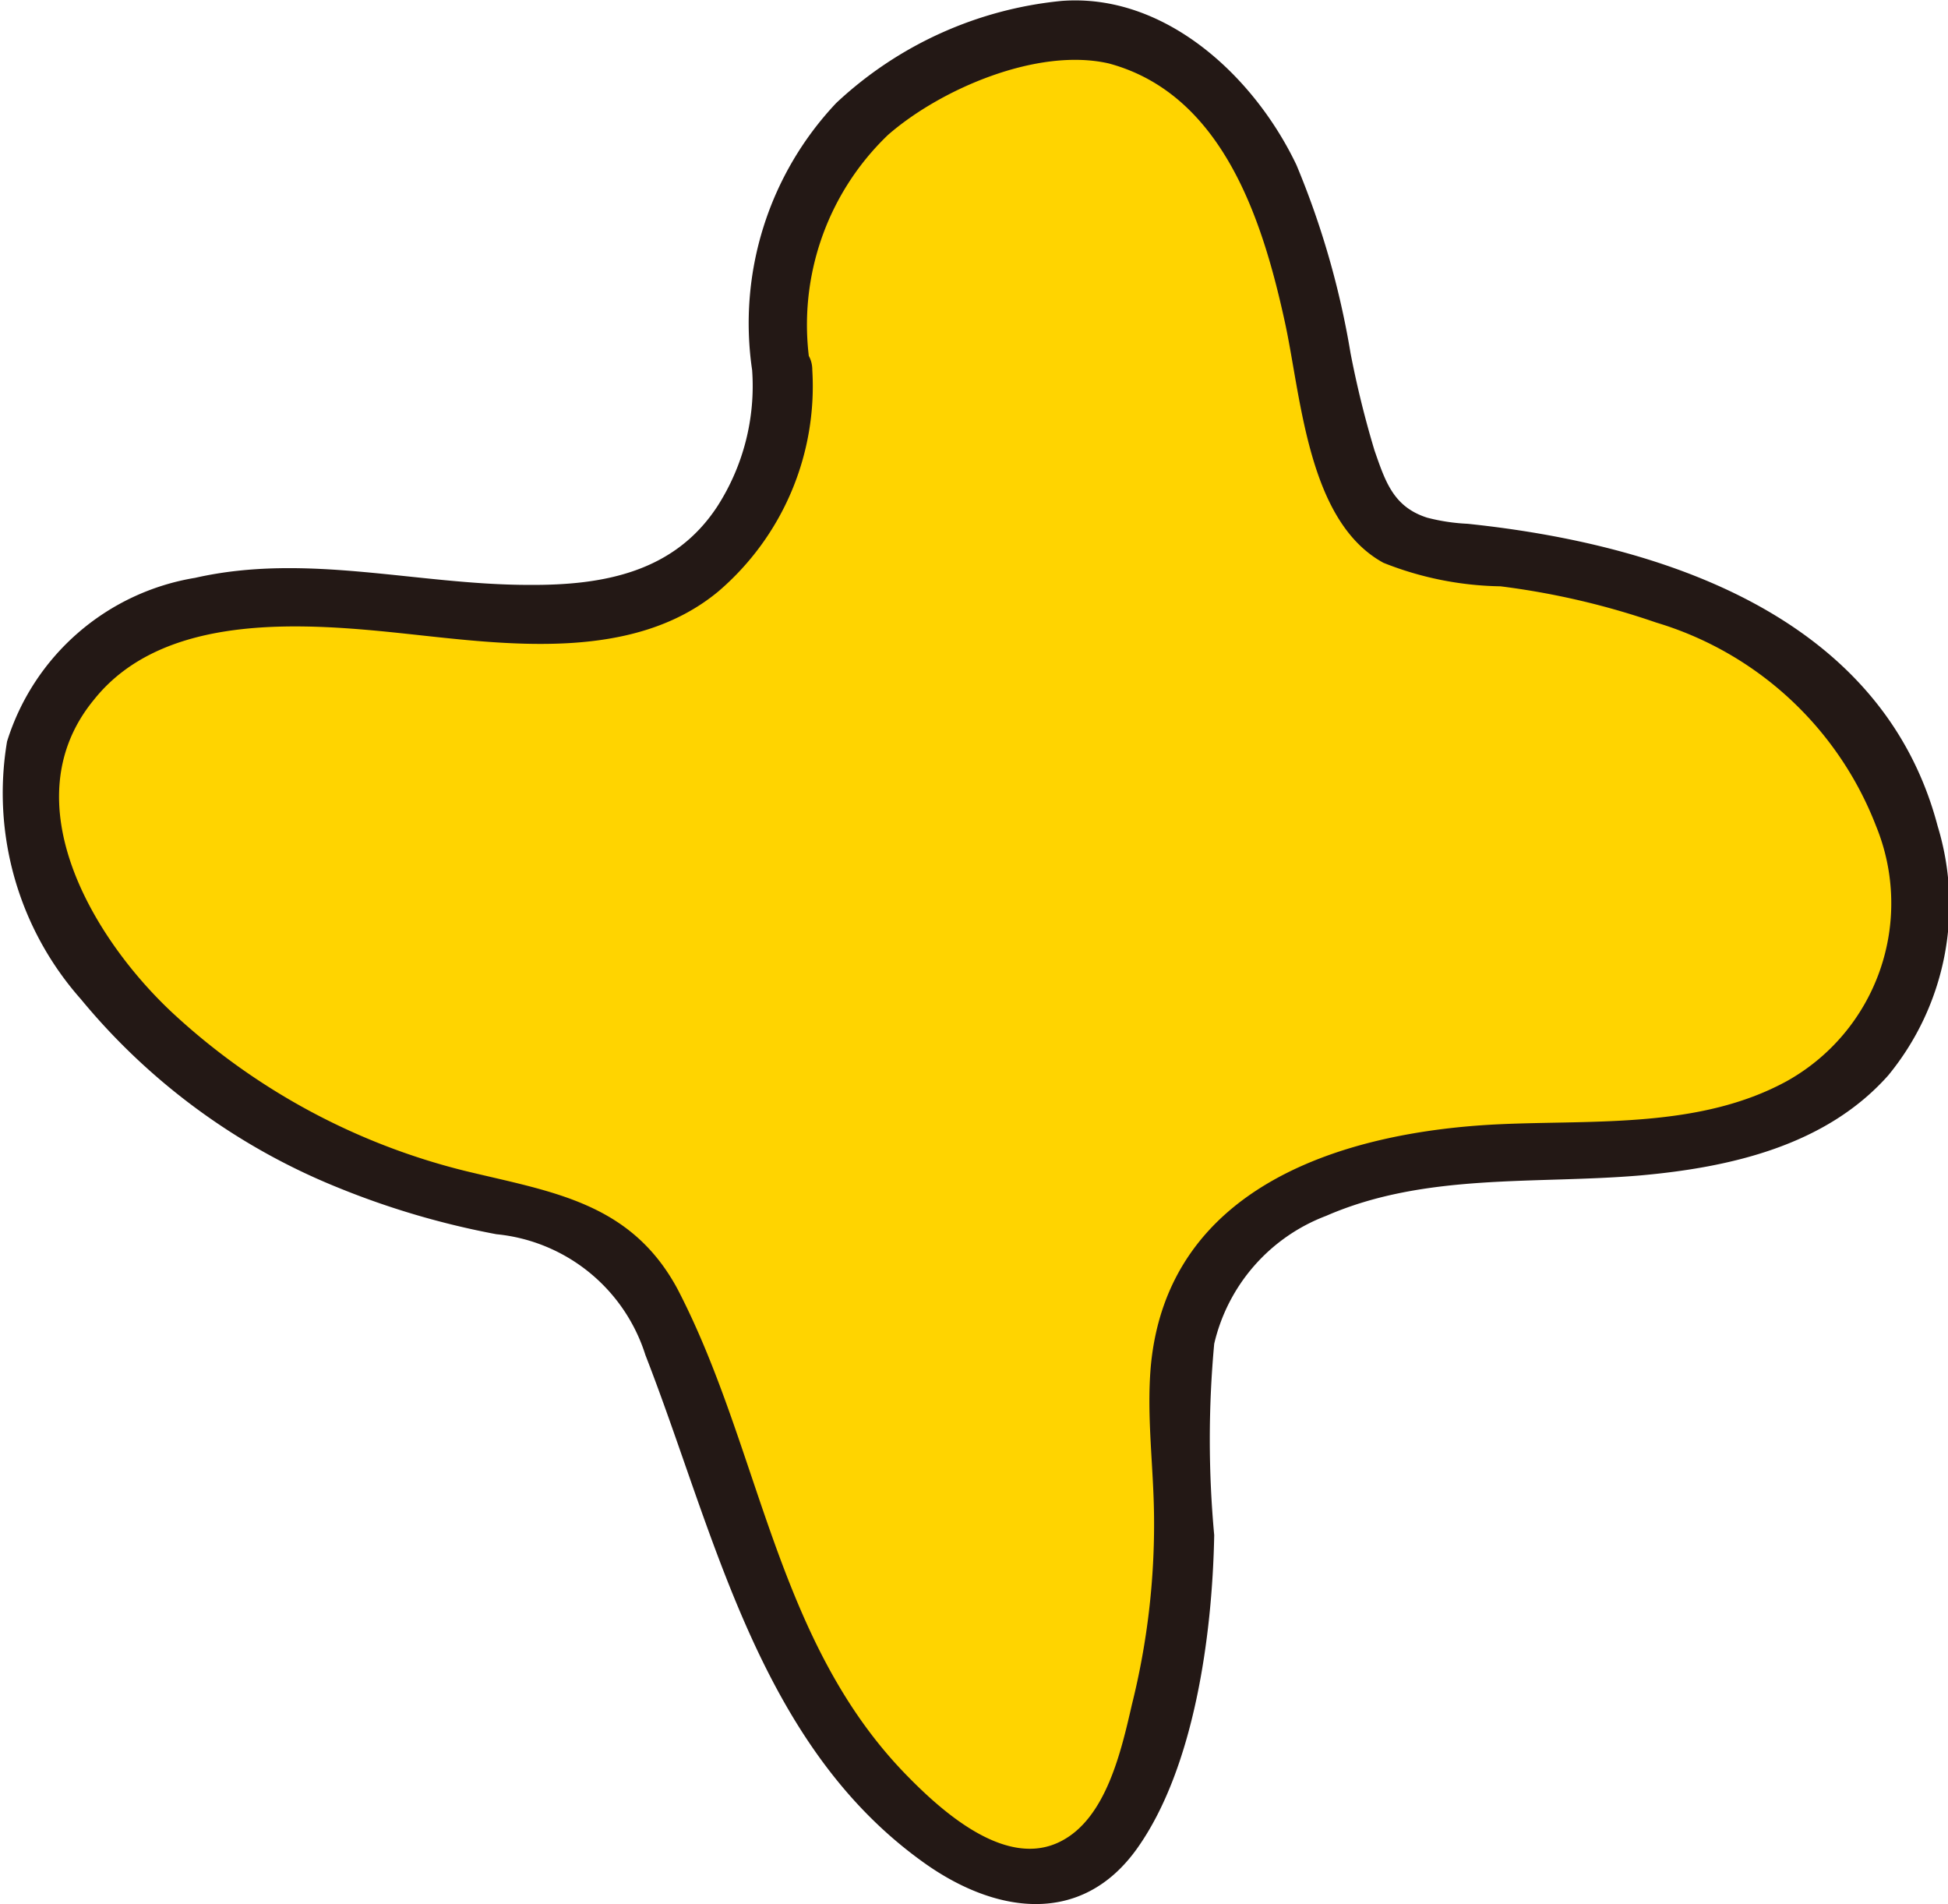 <svg id="레이어_1" data-name="레이어 1" xmlns="http://www.w3.org/2000/svg" viewBox="0 0 41.44 40.5"><defs><style>.cls-1{fill:#ffd400;}.cls-2{fill:#231815;}</style></defs><path class="cls-1" d="M16.61,7.87c.16,1.85-.91,4.35-3,4.93s-4.37,0-6.58-.1S2.25,13.07,1.14,15c-1.35,2.29.16,5.25,2.12,7a14.82,14.82,0,0,0,6.88,3.53,6.35,6.35,0,0,1,2.91,1,4.79,4.79,0,0,1,1.27,2.11c1.49,3.95,2.55,8.56,6.15,10.75a2.81,2.81,0,0,0,1.73.51c1.18-.13,1.86-1.38,2.22-2.5a16.48,16.48,0,0,0,.77-5.67,9.75,9.75,0,0,1,.27-4.14c1-2.44,4.17-3.07,6.82-3.14s5.68-.07,7.44-2.06,1.21-5.63-.78-7.62-4.9-2.75-7.7-3a3,3,0,0,1-1.9-.62,2.65,2.65,0,0,1-.55-1c-.7-2-.81-4.21-1.66-6.17S24.32.26,22.23.69c-2.89.6-6.16,2.43-5.62,7.18"/><path class="cls-2" d="M16,7.87a4.73,4.73,0,0,1-.74,2.9c-.91,1.39-2.4,1.68-4,1.67-2.39,0-4.73-.69-7.11-.15a5.05,5.05,0,0,0-4,3.48,6.61,6.61,0,0,0,1.57,5.48,13.76,13.76,0,0,0,5.45,4,17.42,17.42,0,0,0,3.39,1,3.7,3.7,0,0,1,3.17,2.57c1.47,3.77,2.39,8.23,5.86,10.75C21.13,40.7,23,41,24.2,39.3s1.59-4.5,1.63-6.65a22.14,22.14,0,0,1,0-4.07,3.84,3.84,0,0,1,2.38-2.72c2.11-.92,4.44-.67,6.68-.86,1.91-.17,3.95-.63,5.28-2.13a5.72,5.72,0,0,0,1.05-5.3c-1.18-4.48-5.88-6-10-6.43a4.16,4.16,0,0,1-.86-.13c-.72-.23-.89-.77-1.12-1.43a20.84,20.84,0,0,1-.51-2.07,18,18,0,0,0-1.15-4c-.9-1.89-2.8-3.66-5-3.49a8.17,8.17,0,0,0-4.79,2.17A6.82,6.82,0,0,0,16,7.87c.07.79,1.32.8,1.25,0a5.59,5.59,0,0,1,1.64-5C20,1.9,22.07,1,23.59,1.35,26,2,26.85,4.66,27.32,6.79c.36,1.6.48,4.29,2.11,5.18a7,7,0,0,0,2.49.5,16.4,16.4,0,0,1,3.31.77,7.24,7.24,0,0,1,4.68,4.33A4.33,4.33,0,0,1,38,23c-1.84,1-4.07.82-6.08.91-3.33.15-7.09,1.31-7.44,5.16-.09,1.06.06,2.12.07,3.18a15.83,15.83,0,0,1-.47,4c-.23,1-.55,2.42-1.51,2.91-1.16.6-2.52-.62-3.29-1.41-2.79-2.86-3.1-6.94-4.87-10.34-1-1.85-2.68-2.06-4.53-2.51A14.14,14.14,0,0,1,3.7,21.57C2,20,.21,17.05,2,14.88,3.5,13,6.5,13.25,8.65,13.48s4.82.6,6.63-.9a5.74,5.74,0,0,0,2-4.71c0-.8-1.29-.81-1.25,0Z"/></svg>